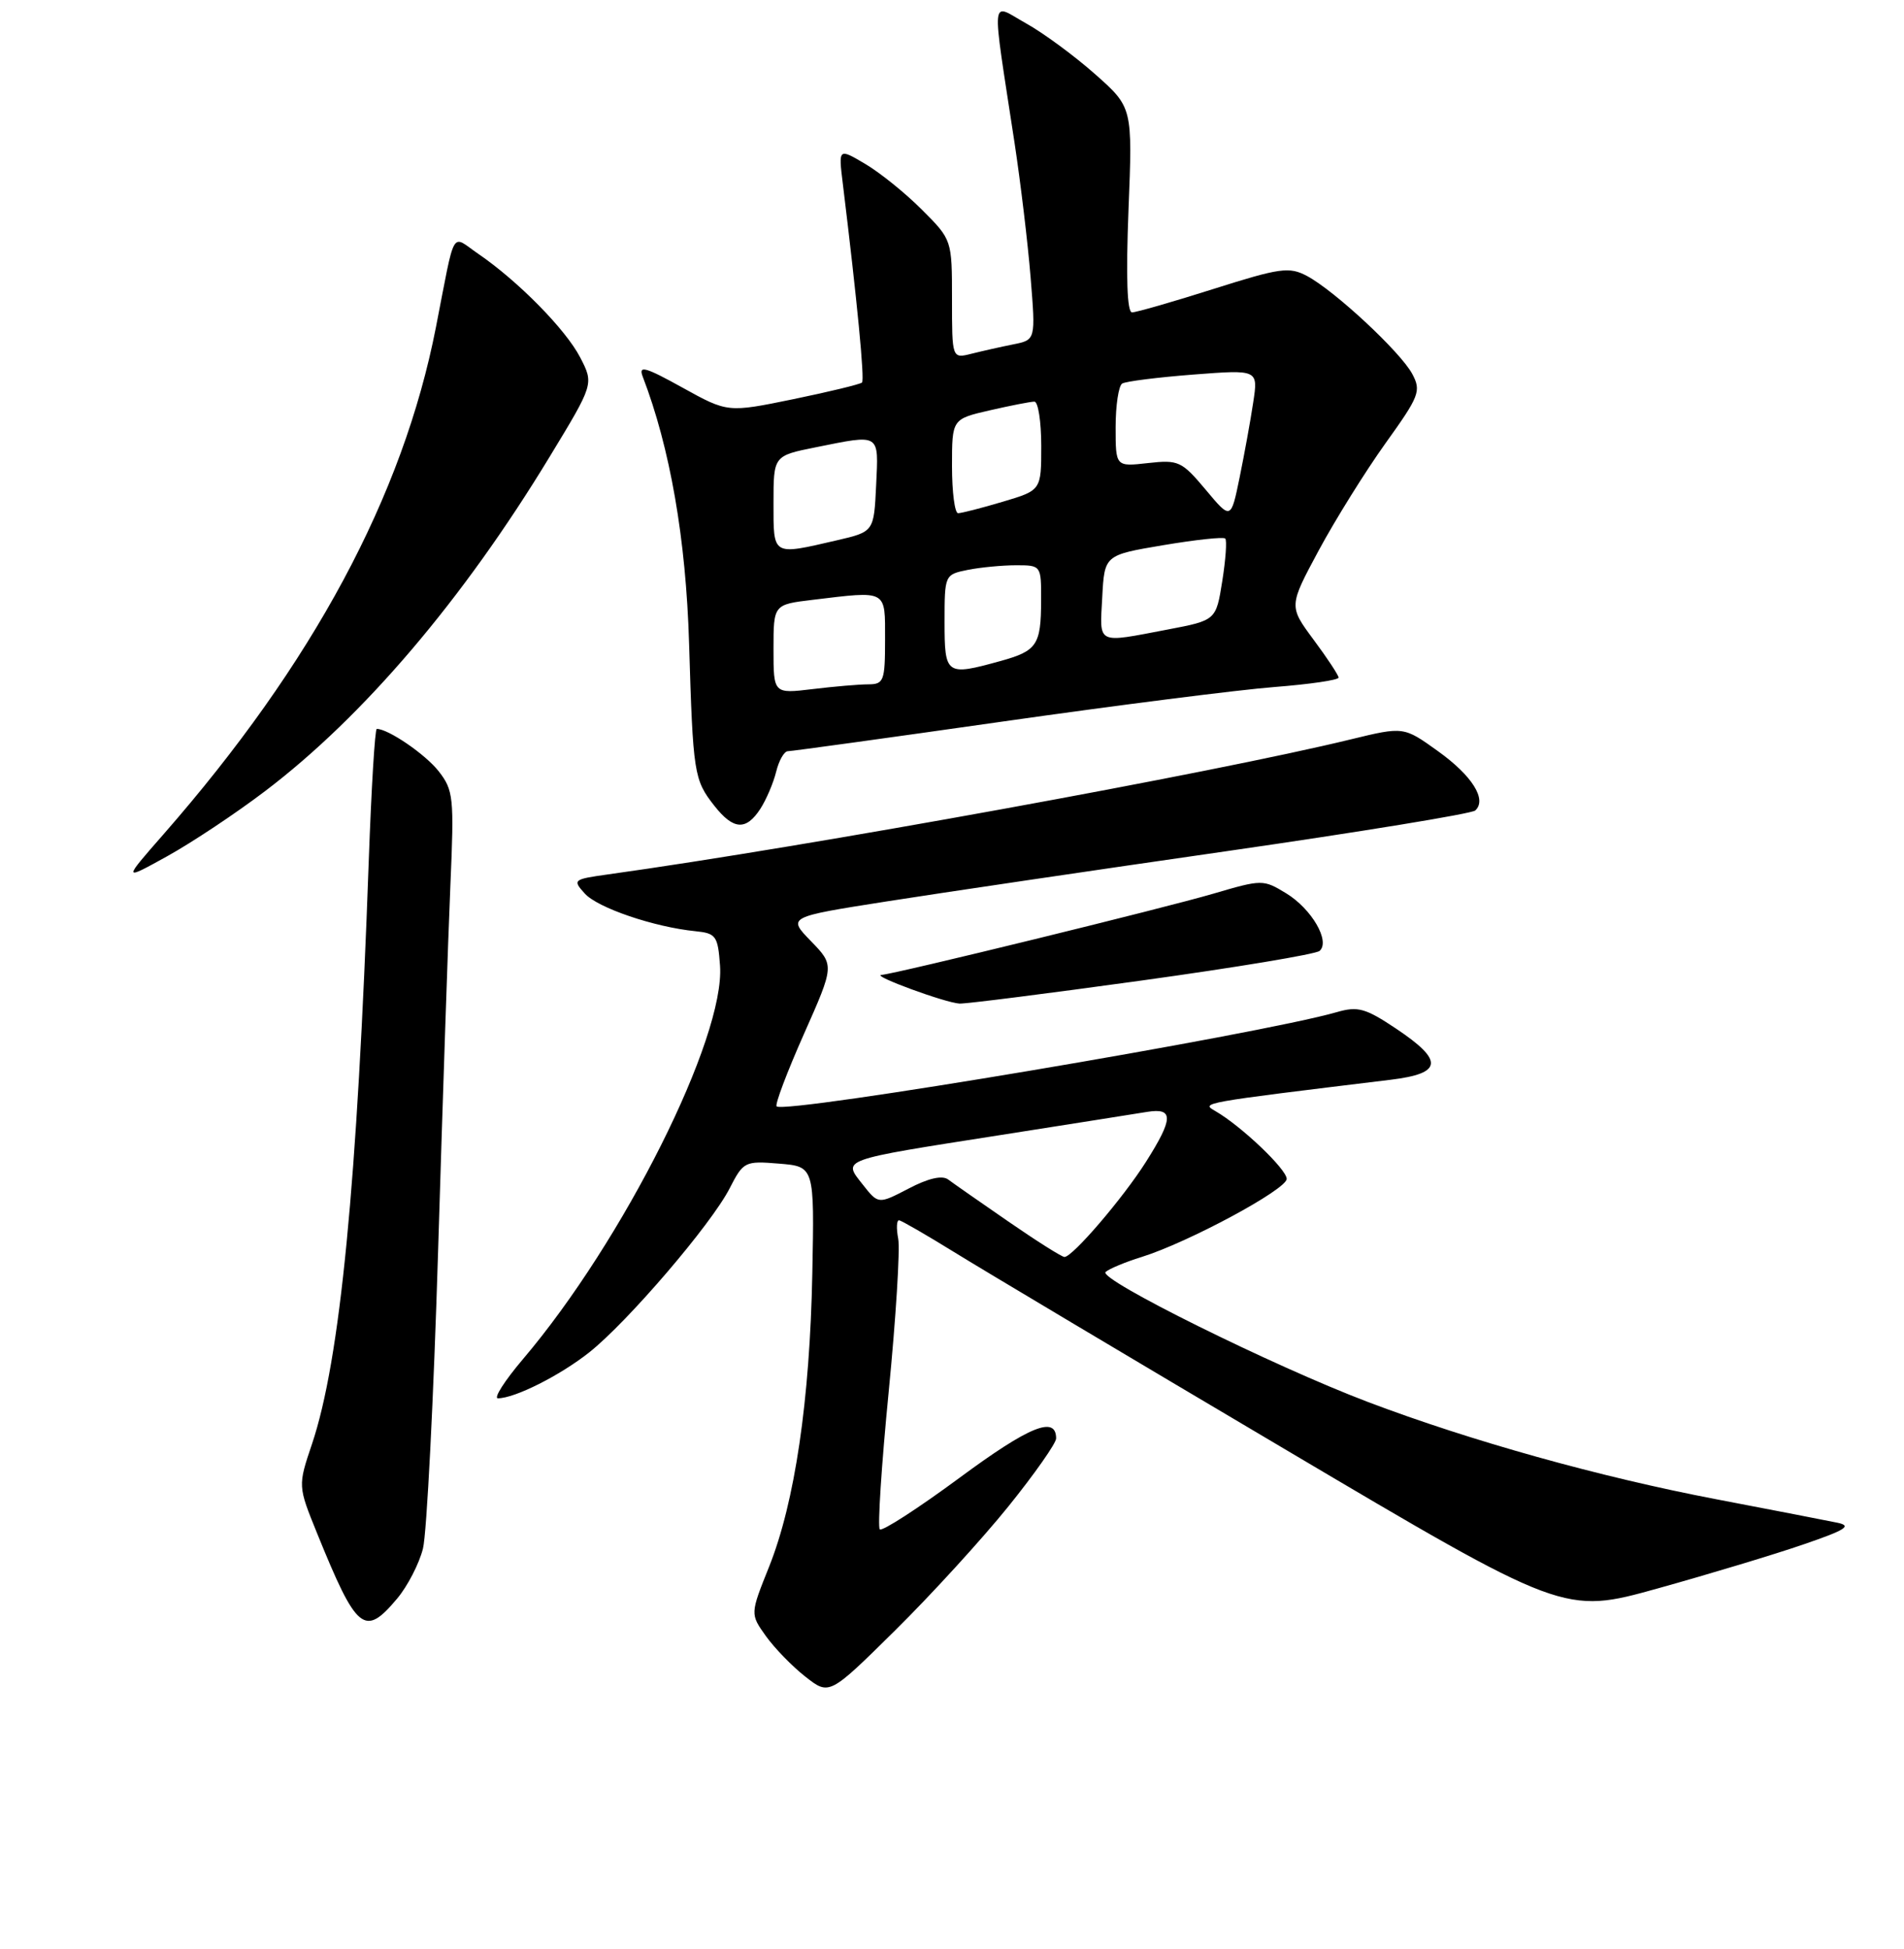 <?xml version="1.0" encoding="UTF-8" standalone="no"?>
<!DOCTYPE svg PUBLIC "-//W3C//DTD SVG 1.1//EN" "http://www.w3.org/Graphics/SVG/1.1/DTD/svg11.dtd" >
<svg xmlns="http://www.w3.org/2000/svg" xmlns:xlink="http://www.w3.org/1999/xlink" version="1.1" viewBox="0 0 256 262">
 <g >
 <path fill="currentColor"
d=" M 135.58 202.54 C 139.11 198.16 142.00 194.04 142.00 193.40 C 142.00 190.29 138.40 191.75 129.04 198.67 C 123.44 202.80 118.60 205.93 118.29 205.62 C 117.98 205.31 118.52 196.97 119.49 187.09 C 120.46 177.20 121.03 167.96 120.77 166.56 C 120.50 165.15 120.55 164.03 120.89 164.07 C 121.22 164.11 124.54 166.03 128.25 168.32 C 131.96 170.62 151.94 182.53 172.65 194.78 C 210.30 217.07 210.30 217.07 222.90 213.56 C 229.83 211.63 238.65 208.97 242.50 207.64 C 248.24 205.67 249.05 205.14 247.00 204.72 C 245.62 204.43 238.31 203.02 230.74 201.57 C 215.09 198.58 197.77 193.74 183.96 188.51 C 171.17 183.66 147.60 171.98 148.65 171.02 C 149.12 170.59 151.30 169.68 153.50 169.00 C 159.73 167.06 173.00 159.92 173.00 158.50 C 173.00 157.21 166.89 151.39 163.42 149.39 C 161.47 148.26 161.19 148.31 187.00 145.17 C 193.97 144.32 194.15 142.61 187.74 138.32 C 183.60 135.55 182.57 135.26 179.74 136.08 C 169.33 139.08 105.49 149.82 104.42 148.75 C 104.17 148.51 105.82 144.14 108.08 139.05 C 112.19 129.79 112.19 129.79 109.04 126.54 C 105.88 123.29 105.88 123.29 119.19 121.20 C 126.51 120.05 147.12 117.00 165.00 114.43 C 182.88 111.85 197.88 109.40 198.35 108.97 C 199.96 107.51 197.95 104.30 193.35 101.00 C 188.73 97.68 188.73 97.68 181.61 99.41 C 163.19 103.90 108.65 113.82 81.70 117.57 C 77.07 118.22 76.96 118.30 78.63 120.14 C 80.37 122.07 87.98 124.65 93.50 125.20 C 96.27 125.48 96.52 125.83 96.81 129.82 C 97.51 139.51 83.83 166.83 70.30 182.75 C 67.85 185.64 66.34 188.00 66.95 188.00 C 69.21 188.00 75.29 184.94 79.22 181.83 C 84.39 177.73 95.62 164.62 98.10 159.78 C 99.95 156.17 100.14 156.07 104.75 156.45 C 109.50 156.84 109.50 156.84 109.22 171.17 C 108.89 188.30 106.87 201.98 103.41 210.64 C 100.86 217.00 100.86 217.00 102.97 219.96 C 104.13 221.58 106.52 224.05 108.29 225.43 C 111.50 227.95 111.50 227.95 120.33 219.23 C 125.19 214.43 132.05 206.92 135.58 202.54 Z  M 53.38 214.95 C 54.79 213.28 56.36 210.24 56.87 208.20 C 57.38 206.17 58.30 188.07 58.91 168.00 C 59.52 147.93 60.26 125.85 60.56 118.95 C 61.07 107.20 60.97 106.24 58.97 103.68 C 57.16 101.39 52.20 98.00 50.66 98.00 C 50.41 98.00 49.93 105.99 49.58 115.75 C 48.04 159.23 45.73 182.90 41.95 194.14 C 40.05 199.78 40.05 199.78 42.63 206.14 C 47.98 219.31 49.01 220.15 53.38 214.95 Z  M 153.50 131.83 C 166.15 130.08 176.92 128.29 177.42 127.85 C 178.90 126.57 176.36 122.19 172.92 120.10 C 169.85 118.23 169.69 118.23 163.15 120.15 C 156.59 122.08 120.44 130.93 118.50 131.08 C 117.17 131.18 127.08 134.82 129.00 134.93 C 129.82 134.98 140.85 133.58 153.50 131.83 Z  M 35.65 106.36 C 48.86 96.34 62.26 80.60 73.91 61.40 C 79.85 51.62 79.85 51.62 78.01 48.06 C 76.06 44.29 69.65 37.78 64.28 34.11 C 60.58 31.58 61.28 30.35 58.61 44.01 C 54.18 66.68 42.06 89.24 22.00 112.15 C 16.50 118.43 16.50 118.43 22.50 115.11 C 25.80 113.28 31.72 109.35 35.65 106.36 Z  M 102.23 108.75 C 103.03 107.51 103.99 105.26 104.36 103.75 C 104.73 102.24 105.44 101.00 105.93 101.00 C 106.42 101.00 119.39 99.21 134.75 97.02 C 150.11 94.83 166.58 92.74 171.34 92.37 C 176.10 92.00 179.99 91.43 179.98 91.10 C 179.96 90.77 178.45 88.47 176.61 86.00 C 173.28 81.50 173.28 81.50 177.31 74.00 C 179.53 69.88 183.56 63.41 186.27 59.62 C 190.85 53.24 191.11 52.57 189.88 50.27 C 188.29 47.31 179.43 39.07 175.72 37.10 C 173.34 35.84 172.12 36.01 163.16 38.85 C 157.70 40.58 152.77 42.00 152.21 42.00 C 151.54 42.00 151.38 37.28 151.73 28.22 C 152.28 14.44 152.28 14.44 147.24 9.97 C 144.46 7.51 140.28 4.43 137.94 3.13 C 133.11 0.44 133.28 -1.35 136.41 19.21 C 137.22 24.55 138.20 32.70 138.57 37.31 C 139.25 45.70 139.25 45.70 136.24 46.30 C 134.59 46.63 132.06 47.20 130.62 47.56 C 128.00 48.22 128.00 48.22 128.00 40.23 C 128.00 32.24 128.00 32.24 123.95 28.19 C 121.73 25.96 118.29 23.19 116.32 22.03 C 112.73 19.91 112.73 19.91 113.32 24.70 C 115.26 40.58 116.27 51.06 115.90 51.43 C 115.67 51.66 111.51 52.67 106.66 53.67 C 97.84 55.48 97.84 55.48 91.77 52.12 C 86.76 49.34 85.82 49.08 86.41 50.62 C 90.10 60.22 92.23 72.46 92.65 86.50 C 93.18 104.06 93.30 104.84 96.05 108.34 C 98.61 111.59 100.31 111.70 102.23 108.75 Z  M 135.60 164.25 C 131.81 161.64 128.16 159.09 127.48 158.58 C 126.68 157.99 124.82 158.41 122.17 159.80 C 118.09 161.92 118.09 161.92 115.99 159.25 C 113.29 155.83 112.79 156.01 134.50 152.61 C 143.85 151.14 152.74 149.74 154.25 149.49 C 157.82 148.92 157.78 150.37 154.08 156.21 C 150.99 161.09 144.21 169.00 143.12 169.00 C 142.77 169.00 139.38 166.86 135.60 164.25 Z  M 104.00 87.28 C 104.00 81.28 104.00 81.28 109.25 80.65 C 119.38 79.43 119.00 79.22 119.00 86.00 C 119.00 91.55 118.83 92.00 116.75 92.01 C 115.51 92.01 112.14 92.30 109.25 92.65 C 104.00 93.28 104.00 93.28 104.00 87.28 Z  M 127.00 83.62 C 127.00 77.28 127.02 77.25 130.12 76.62 C 131.84 76.28 134.77 76.00 136.62 76.00 C 139.99 76.00 140.00 76.02 139.98 80.75 C 139.97 86.72 139.43 87.52 134.50 88.88 C 127.20 90.90 127.00 90.76 127.00 83.62 Z  M 148.20 80.31 C 148.50 74.63 148.50 74.63 156.40 73.30 C 160.75 72.57 164.50 72.16 164.74 72.41 C 164.98 72.65 164.80 75.22 164.34 78.12 C 163.50 83.40 163.50 83.40 157.00 84.64 C 147.33 86.48 147.86 86.74 148.20 80.31 Z  M 104.00 67.64 C 104.00 61.28 104.00 61.28 109.67 60.14 C 118.44 58.38 118.13 58.18 117.80 65.25 C 117.50 71.49 117.50 71.49 112.50 72.65 C 103.77 74.67 104.00 74.80 104.00 67.64 Z  M 162.10 65.83 C 158.89 62.01 158.45 61.80 154.35 62.26 C 150.00 62.75 150.00 62.75 150.00 57.44 C 150.00 54.51 150.40 51.87 150.88 51.57 C 151.36 51.27 155.68 50.73 160.46 50.36 C 169.17 49.69 169.17 49.69 168.50 54.10 C 168.14 56.52 167.31 61.06 166.67 64.20 C 165.50 69.90 165.50 69.90 162.10 65.83 Z  M 128.00 62.67 C 128.00 56.34 128.00 56.34 133.08 55.17 C 135.87 54.53 138.57 54.00 139.08 54.00 C 139.58 54.00 140.00 56.68 140.00 59.96 C 140.00 65.92 140.00 65.92 134.82 67.46 C 131.97 68.31 129.27 69.00 128.82 69.00 C 128.37 69.00 128.00 66.15 128.00 62.67 Z "/>
</g>
</svg>
